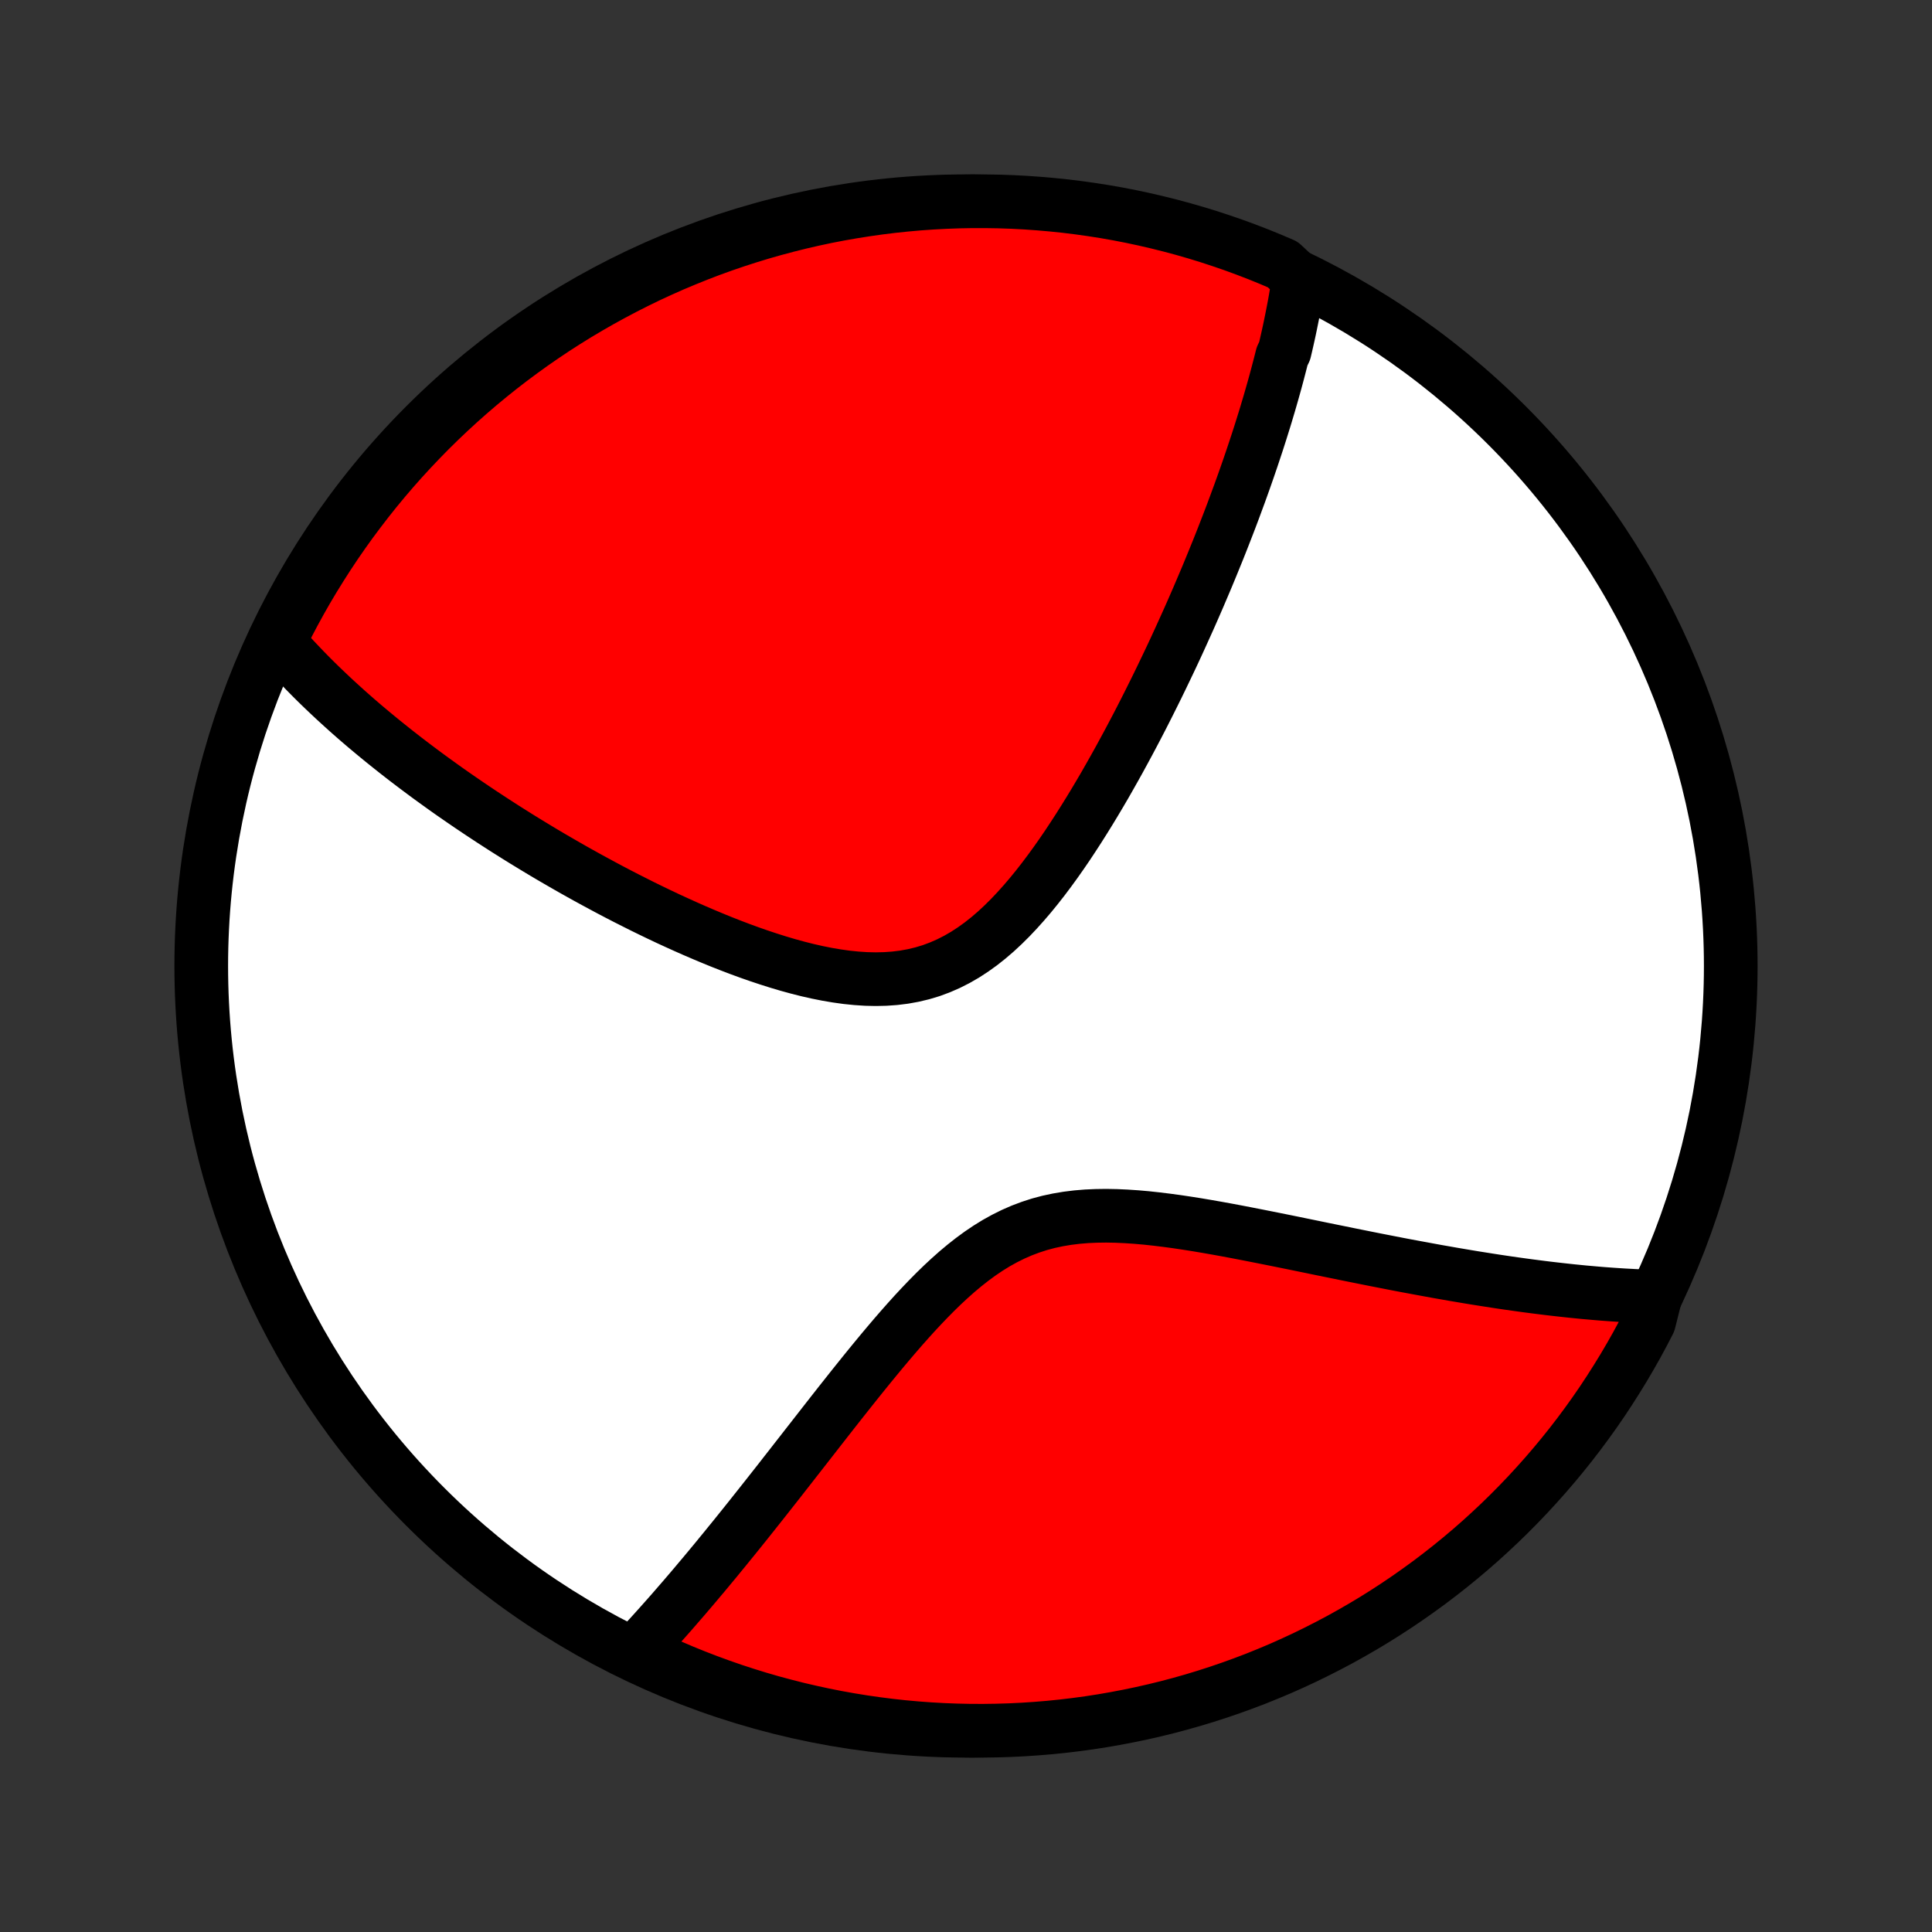 <?xml version="1.0" encoding="utf-8" standalone="no"?>
<!DOCTYPE svg PUBLIC "-//W3C//DTD SVG 1.1//EN"
  "http://www.w3.org/Graphics/SVG/1.1/DTD/svg11.dtd">
<!-- Created with matplotlib (http://matplotlib.org/) -->
<svg height="72pt" version="1.1" viewBox="0 0 72 72" width="72pt" xmlns="http://www.w3.org/2000/svg" xmlns:xlink="http://www.w3.org/1999/xlink">
 <rect x="0" y="0" width="72" height="72" fill="#333333" stroke="none"/>
 <defs>
  <style type="text/css">
*{stroke-linecap:butt;stroke-linejoin:round;}
  </style>
 </defs>
 <g id="figure_1">
  <g id="patch_1">
   <path d="
M0 72
L72 72
L72 0
L0 0
z
" style="fill:none;"/>
  </g>
  <g id="axes_1">
   <g id="PatchCollection_1">
    <defs>
     <path d="
M36 -7.5
C43.558 -7.5 50.808 -10.503 56.153 -15.848
C61.497 -21.192 64.5 -28.442 64.5 -36
C64.5 -43.558 61.497 -50.808 56.153 -56.153
C50.808 -61.497 43.558 -64.5 36 -64.5
C28.442 -64.5 21.192 -61.497 15.848 -56.153
C10.503 -50.808 7.5 -43.558 7.5 -36
C7.5 -28.442 10.503 -21.192 15.848 -15.848
C21.192 -10.503 28.442 -7.5 36 -7.5
z
" id="C0_0_a811fe30f3"/>
     <path d="
M48.396 -61.589
L48.367 -61.399
L48.337 -61.209
L48.305 -61.019
L48.273 -60.829
L48.239 -60.639
L48.203 -60.449
L48.166 -60.259
L48.128 -60.069
L48.089 -59.878
L48.049 -59.687
L48.007 -59.495
L47.964 -59.304
L47.92 -59.111
L47.875 -58.919
L47.781 -58.726
L47.732 -58.532
L47.682 -58.338
L47.631 -58.143
L47.579 -57.947
L47.526 -57.751
L47.471 -57.553
L47.415 -57.355
L47.358 -57.156
L47.3 -56.956
L47.24 -56.755
L47.18 -56.553
L47.118 -56.35
L47.054 -56.146
L46.99 -55.941
L46.924 -55.734
L46.857 -55.526
L46.788 -55.317
L46.718 -55.106
L46.647 -54.894
L46.574 -54.68
L46.5 -54.465
L46.424 -54.248
L46.347 -54.029
L46.268 -53.809
L46.188 -53.587
L46.105 -53.363
L46.022 -53.137
L45.937 -52.909
L45.85 -52.679
L45.761 -52.447
L45.67 -52.213
L45.578 -51.976
L45.484 -51.738
L45.388 -51.497
L45.289 -51.254
L45.189 -51.008
L45.087 -50.76
L44.983 -50.509
L44.876 -50.256
L44.767 -50
L44.657 -49.742
L44.543 -49.48
L44.428 -49.217
L44.31 -48.95
L44.189 -48.681
L44.066 -48.409
L43.941 -48.134
L43.813 -47.856
L43.682 -47.575
L43.548 -47.292
L43.411 -47.006
L43.272 -46.717
L43.13 -46.425
L42.984 -46.13
L42.836 -45.833
L42.684 -45.532
L42.53 -45.23
L42.372 -44.925
L42.21 -44.617
L42.046 -44.308
L41.877 -43.996
L41.706 -43.682
L41.53 -43.366
L41.351 -43.049
L41.169 -42.73
L40.982 -42.411
L40.791 -42.09
L40.597 -41.77
L40.398 -41.449
L40.195 -41.128
L39.988 -40.809
L39.777 -40.49
L39.561 -40.174
L39.34 -39.86
L39.114 -39.549
L38.884 -39.243
L38.648 -38.941
L38.407 -38.645
L38.16 -38.356
L37.908 -38.075
L37.65 -37.802
L37.386 -37.54
L37.115 -37.288
L36.838 -37.05
L36.554 -36.825
L36.263 -36.616
L35.965 -36.422
L35.66 -36.246
L35.348 -36.088
L35.03 -35.949
L34.705 -35.828
L34.373 -35.728
L34.035 -35.647
L33.693 -35.585
L33.345 -35.542
L32.993 -35.517
L32.637 -35.509
L32.278 -35.517
L31.916 -35.541
L31.553 -35.578
L31.188 -35.629
L30.823 -35.691
L30.457 -35.764
L30.091 -35.847
L29.727 -35.939
L29.363 -36.039
L29.002 -36.146
L28.642 -36.26
L28.284 -36.379
L27.929 -36.503
L27.576 -36.632
L27.227 -36.765
L26.881 -36.901
L26.539 -37.041
L26.2 -37.183
L25.865 -37.327
L25.533 -37.474
L25.206 -37.622
L24.882 -37.771
L24.563 -37.922
L24.248 -38.074
L23.937 -38.226
L23.631 -38.38
L23.328 -38.533
L23.03 -38.687
L22.736 -38.841
L22.446 -38.996
L22.161 -39.15
L21.879 -39.304
L21.602 -39.458
L21.329 -39.611
L21.06 -39.765
L20.795 -39.918
L20.534 -40.07
L20.277 -40.222
L20.024 -40.374
L19.775 -40.525
L19.529 -40.675
L19.287 -40.825
L19.049 -40.975
L18.814 -41.123
L18.583 -41.272
L18.355 -41.419
L18.131 -41.566
L17.91 -41.712
L17.692 -41.858
L17.477 -42.003
L17.265 -42.148
L17.056 -42.292
L16.85 -42.435
L16.647 -42.578
L16.447 -42.721
L16.25 -42.863
L16.055 -43.004
L15.863 -43.145
L15.674 -43.286
L15.487 -43.426
L15.302 -43.566
L15.12 -43.705
L14.941 -43.844
L14.763 -43.983
L14.588 -44.122
L14.415 -44.26
L14.244 -44.398
L14.075 -44.536
L13.908 -44.674
L13.743 -44.812
L13.58 -44.949
L13.419 -45.087
L13.26 -45.224
L13.103 -45.362
L12.947 -45.5
L12.794 -45.638
L12.642 -45.776
L12.491 -45.914
L12.343 -46.052
L12.196 -46.191
L12.05 -46.33
L11.906 -46.469
L11.764 -46.608
L11.623 -46.748
L11.484 -46.889
L11.346 -47.03
L11.21 -47.172
L11.075 -47.314
L10.941 -47.456
L10.809 -47.6
L10.679 -47.744
L10.55 -47.889
L10.422 -48.035
L10.487 -48.182
L10.713 -48.702
L10.946 -49.145
L11.187 -49.585
L11.435 -50.02
L11.691 -50.451
L11.955 -50.877
L12.225 -51.299
L12.503 -51.717
L12.788 -52.129
L13.08 -52.537
L13.38 -52.939
L13.686 -53.337
L13.998 -53.729
L14.318 -54.116
L14.644 -54.497
L14.977 -54.873
L15.316 -55.242
L15.661 -55.606
L16.012 -55.964
L16.37 -56.316
L16.734 -56.662
L17.103 -57.001
L17.478 -57.334
L17.859 -57.661
L18.246 -57.981
L18.637 -58.294
L19.035 -58.601
L19.437 -58.9
L19.844 -59.193
L20.256 -59.478
L20.673 -59.757
L21.095 -60.028
L21.521 -60.292
L21.952 -60.548
L22.387 -60.797
L22.826 -61.038
L23.269 -61.272
L23.716 -61.498
L24.166 -61.717
L24.621 -61.927
L25.078 -62.13
L25.54 -62.324
L26.004 -62.511
L26.471 -62.69
L26.941 -62.86
L27.414 -63.022
L27.89 -63.176
L28.368 -63.322
L28.848 -63.459
L29.331 -63.588
L29.816 -63.709
L30.302 -63.821
L30.79 -63.925
L31.28 -64.02
L31.771 -64.106
L32.264 -64.184
L32.758 -64.254
L33.252 -64.315
L33.748 -64.367
L34.244 -64.411
L34.741 -64.446
L35.238 -64.472
L35.735 -64.49
L36.233 -64.499
L36.73 -64.499
L37.227 -64.491
L37.724 -64.474
L38.22 -64.448
L38.715 -64.413
L39.21 -64.37
L39.704 -64.319
L40.197 -64.258
L40.688 -64.189
L41.178 -64.112
L41.666 -64.026
L42.153 -63.931
L42.637 -63.828
L43.12 -63.716
L43.601 -63.596
L44.079 -63.468
L44.555 -63.331
L45.028 -63.186
L45.498 -63.032
L45.966 -62.871
L46.43 -62.701
L46.892 -62.523
L47.349 -62.337
L47.804 -62.143
z
" id="C0_1_6130fb0761"/>
     <path d="
M61.689 -23.677
L61.494 -23.683
L61.297 -23.69
L61.099 -23.698
L60.9 -23.707
L60.698 -23.718
L60.495 -23.729
L60.291 -23.742
L60.084 -23.756
L59.875 -23.771
L59.665 -23.787
L59.453 -23.805
L59.238 -23.824
L59.021 -23.843
L58.802 -23.865
L58.581 -23.887
L58.358 -23.911
L58.132 -23.936
L57.903 -23.962
L57.672 -23.989
L57.439 -24.018
L57.203 -24.048
L56.964 -24.079
L56.722 -24.112
L56.477 -24.146
L56.23 -24.181
L55.979 -24.218
L55.726 -24.256
L55.469 -24.296
L55.209 -24.337
L54.945 -24.379
L54.679 -24.423
L54.408 -24.469
L54.135 -24.515
L53.858 -24.564
L53.577 -24.613
L53.293 -24.665
L53.005 -24.718
L52.713 -24.772
L52.417 -24.827
L52.118 -24.884
L51.815 -24.943
L51.508 -25.003
L51.197 -25.064
L50.882 -25.127
L50.563 -25.191
L50.24 -25.256
L49.914 -25.323
L49.583 -25.39
L49.249 -25.458
L48.911 -25.528
L48.569 -25.598
L48.224 -25.669
L47.875 -25.74
L47.523 -25.811
L47.168 -25.882
L46.809 -25.953
L46.447 -26.024
L46.083 -26.094
L45.716 -26.163
L45.346 -26.23
L44.975 -26.295
L44.602 -26.358
L44.227 -26.417
L43.852 -26.473
L43.475 -26.524
L43.099 -26.57
L42.722 -26.611
L42.346 -26.644
L41.971 -26.669
L41.598 -26.686
L41.227 -26.693
L40.859 -26.688
L40.494 -26.672
L40.133 -26.642
L39.777 -26.598
L39.425 -26.539
L39.079 -26.465
L38.738 -26.374
L38.404 -26.266
L38.075 -26.142
L37.753 -26.001
L37.437 -25.844
L37.127 -25.672
L36.824 -25.485
L36.526 -25.284
L36.234 -25.07
L35.948 -24.845
L35.667 -24.61
L35.391 -24.365
L35.12 -24.113
L34.853 -23.853
L34.591 -23.588
L34.333 -23.318
L34.078 -23.044
L33.828 -22.767
L33.581 -22.488
L33.338 -22.207
L33.098 -21.925
L32.861 -21.643
L32.628 -21.361
L32.397 -21.079
L32.17 -20.799
L31.946 -20.52
L31.724 -20.242
L31.506 -19.967
L31.29 -19.694
L31.077 -19.423
L30.867 -19.155
L30.66 -18.89
L30.455 -18.627
L30.253 -18.368
L30.053 -18.112
L29.856 -17.859
L29.661 -17.61
L29.469 -17.363
L29.279 -17.121
L29.092 -16.881
L28.907 -16.645
L28.724 -16.413
L28.544 -16.184
L28.365 -15.958
L28.189 -15.736
L28.015 -15.517
L27.843 -15.301
L27.673 -15.089
L27.505 -14.88
L27.339 -14.674
L27.174 -14.472
L27.012 -14.272
L26.851 -14.076
L26.693 -13.882
L26.535 -13.692
L26.38 -13.505
L26.226 -13.32
L26.073 -13.139
L25.923 -12.96
L25.773 -12.783
L25.625 -12.61
L25.479 -12.439
L25.333 -12.271
L25.189 -12.105
L25.047 -11.941
L24.905 -11.78
L24.765 -11.622
L24.625 -11.465
L24.487 -11.311
L24.35 -11.159
L24.214 -11.009
L24.078 -10.862
L23.944 -10.716
L23.811 -10.572
L24.077 -10.431
L24.531 -10.114
L24.988 -9.91
L25.448 -9.713
L25.912 -9.525
L26.379 -9.345
L26.849 -9.173
L27.321 -9.009
L27.796 -8.854
L28.274 -8.706
L28.753 -8.567
L29.236 -8.437
L29.72 -8.314
L30.206 -8.201
L30.694 -8.095
L31.183 -7.998
L31.674 -7.91
L32.167 -7.83
L32.66 -7.759
L33.155 -7.696
L33.65 -7.642
L34.146 -7.597
L34.643 -7.56
L35.14 -7.532
L35.637 -7.513
L36.134 -7.502
L36.632 -7.5
L37.129 -7.507
L37.626 -7.522
L38.122 -7.546
L38.618 -7.579
L39.113 -7.62
L39.607 -7.67
L40.099 -7.729
L40.591 -7.796
L41.081 -7.872
L41.57 -7.957
L42.057 -8.05
L42.542 -8.151
L43.025 -8.261
L43.506 -8.379
L43.985 -8.506
L44.461 -8.641
L44.935 -8.785
L45.406 -8.937
L45.874 -9.097
L46.339 -9.265
L46.801 -9.441
L47.259 -9.626
L47.715 -9.818
L48.166 -10.019
L48.614 -10.227
L49.058 -10.444
L49.498 -10.668
L49.934 -10.899
L50.366 -11.139
L50.794 -11.386
L51.217 -11.64
L51.635 -11.902
L52.048 -12.171
L52.457 -12.448
L52.86 -12.732
L53.259 -13.022
L53.652 -13.32
L54.04 -13.625
L54.422 -13.936
L54.799 -14.254
L55.17 -14.579
L55.535 -14.911
L55.894 -15.248
L56.247 -15.592
L56.594 -15.943
L56.935 -16.299
L57.269 -16.662
L57.597 -17.03
L57.918 -17.404
L58.233 -17.784
L58.541 -18.169
L58.842 -18.56
L59.136 -18.956
L59.423 -19.357
L59.703 -19.763
L59.975 -20.175
L60.24 -20.591
L60.498 -21.011
L60.749 -21.437
L60.992 -21.866
L61.227 -22.301
L61.454 -22.739
z
" id="C0_2_b649fada2b"/>
    </defs>
    <g clip-path="url(#p1bffca34e9)">
     <use style="fill:#ffffff;stroke:#000000;stroke-width:2.0;" x="0.0" xlink:href="#C0_0_a811fe30f3" y="72.0"/>
    </g>
    <g clip-path="url(#p1bffca34e9)">
     <use style="fill:#ff0000;stroke:#000000;stroke-width:2.0;" x="0.0" xlink:href="#C0_1_6130fb0761" y="72.0"/>
    </g>
    <g clip-path="url(#p1bffca34e9)">
     <use style="fill:#ff0000;stroke:#000000;stroke-width:2.0;" x="0.0" xlink:href="#C0_2_b649fada2b" y="72.0"/>
    </g>
   </g>
  </g>
 </g>
 <defs>
  <clipPath id="p1bffca34e9">
   <rect height="72.0" width="72.0" x="0.0" y="0.0"/>
  </clipPath>
 </defs>
</svg>
